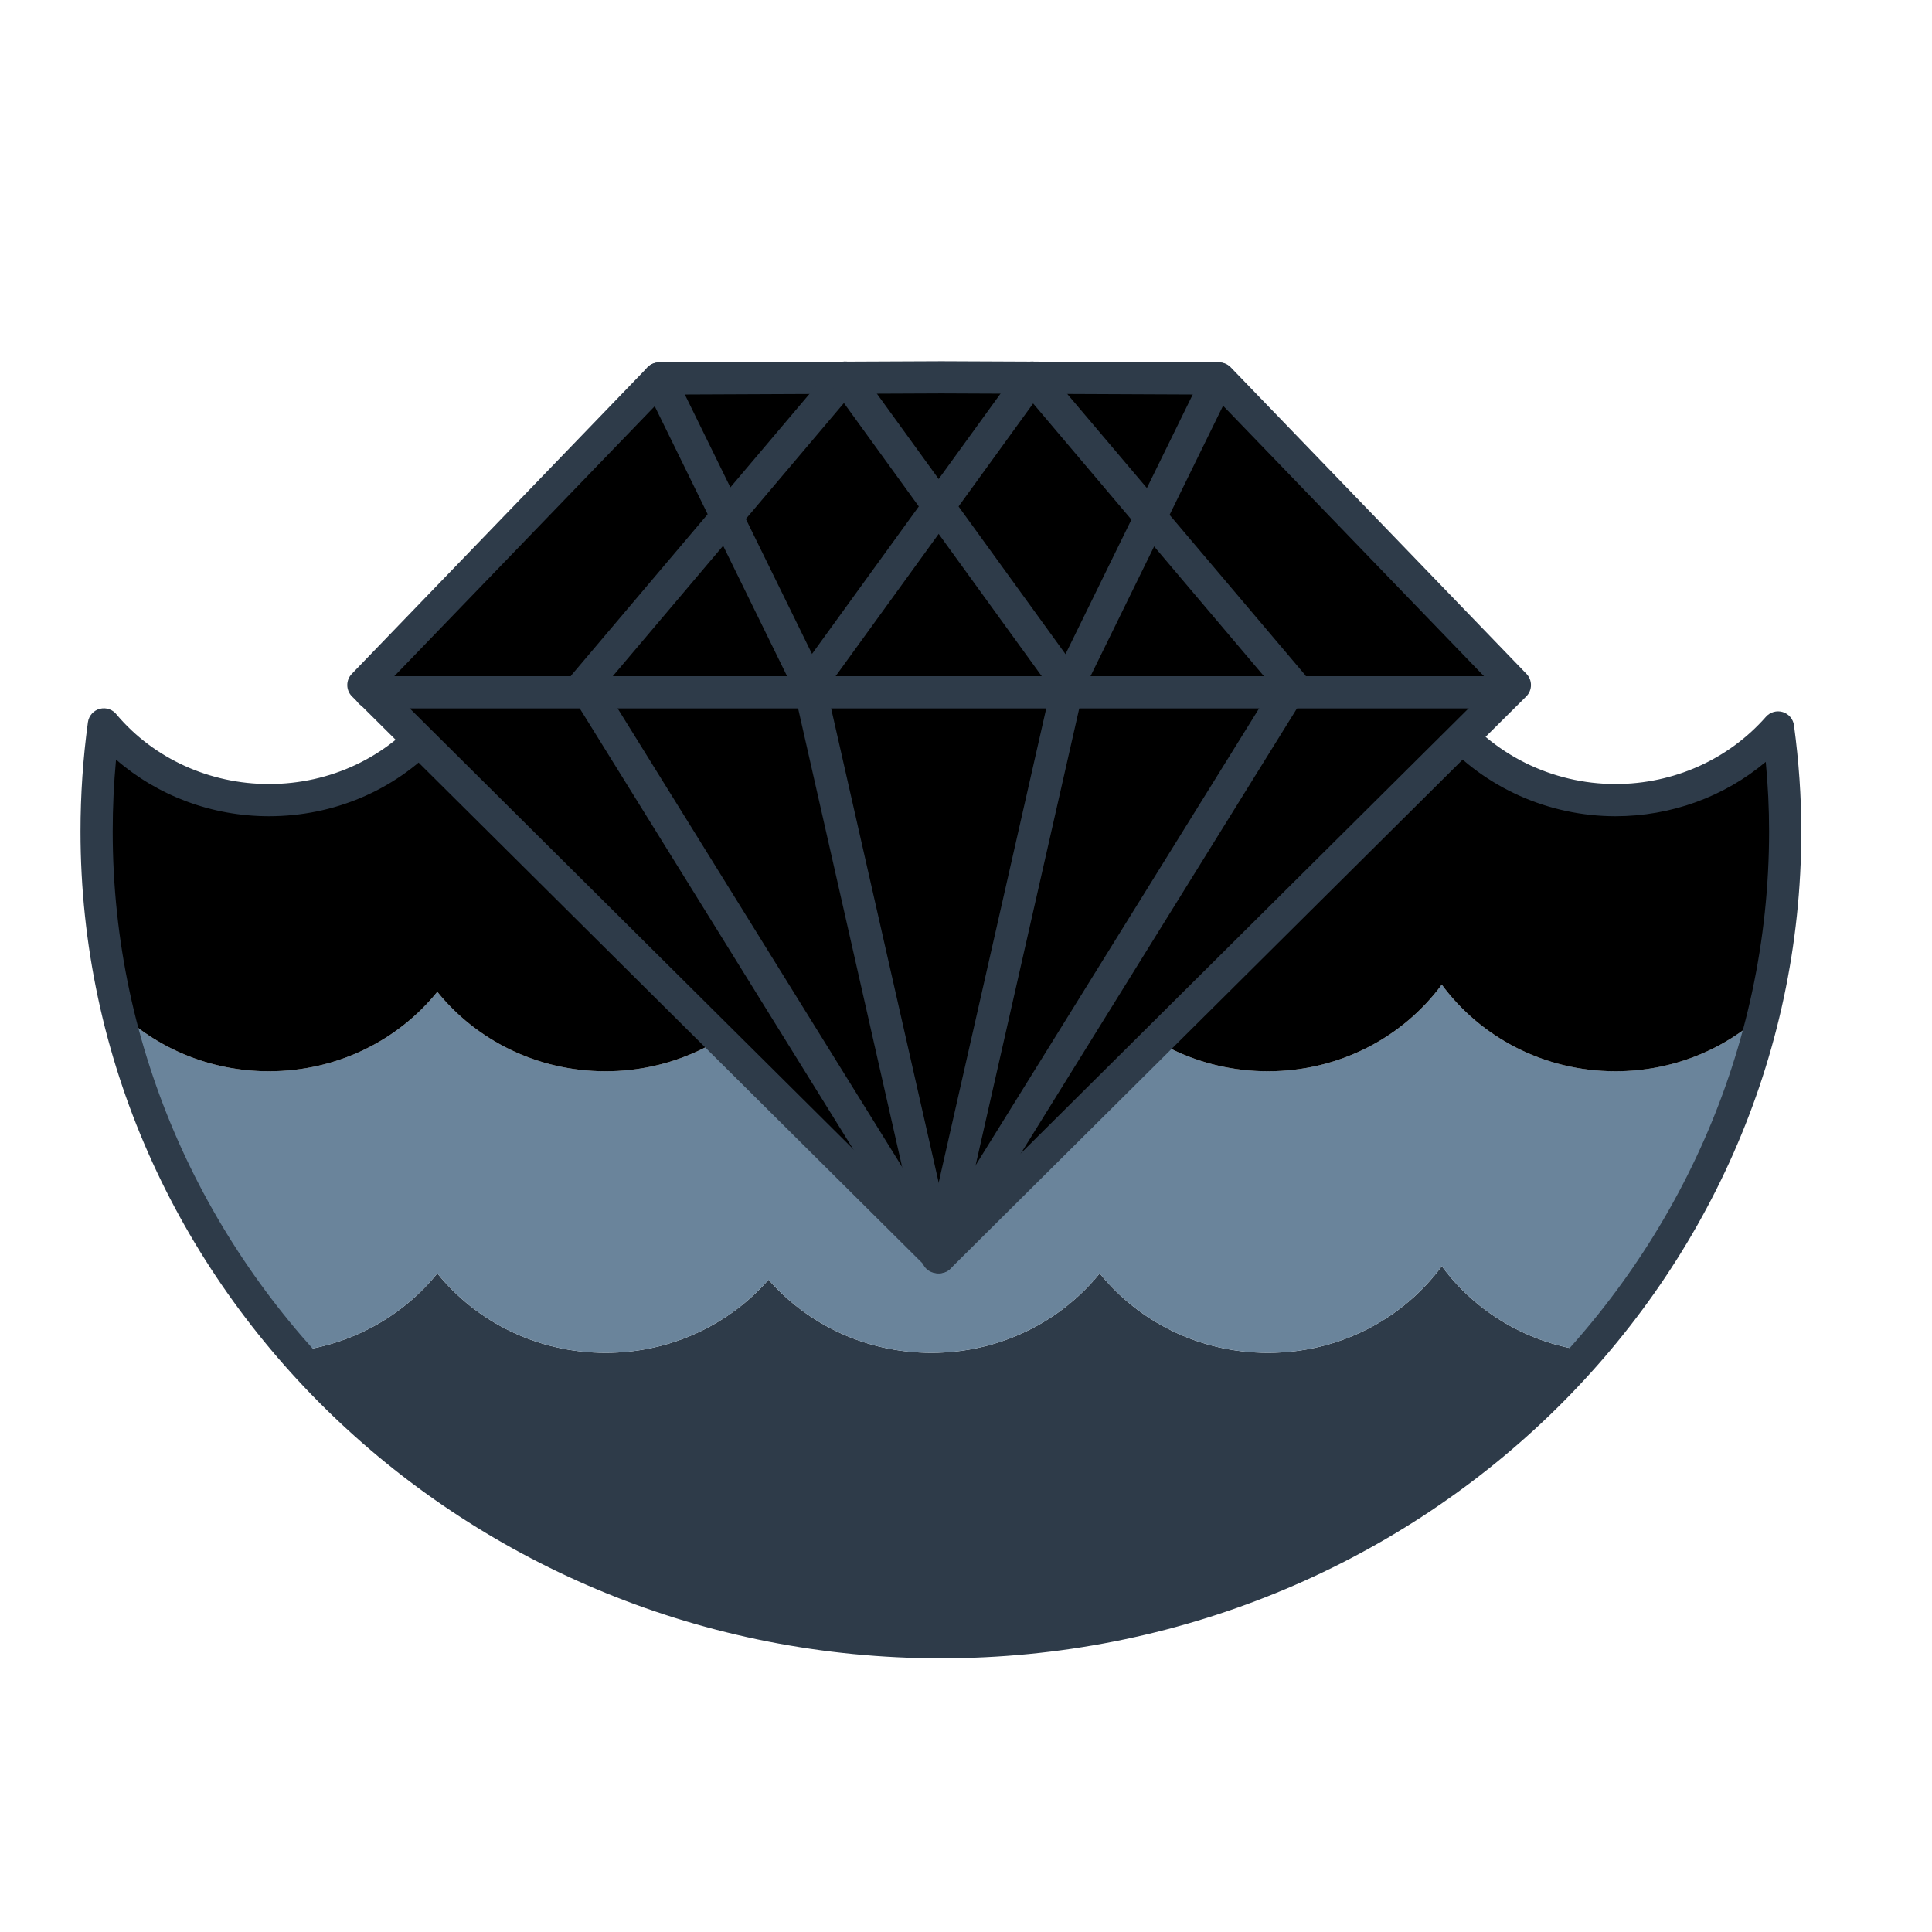 <?xml version="1.0" encoding="utf-8"?>
<!-- Generator: Adobe Illustrator 16.0.0, SVG Export Plug-In . SVG Version: 6.00 Build 0)  -->
<!DOCTYPE svg PUBLIC "-//W3C//DTD SVG 1.1//EN" "http://www.w3.org/Graphics/SVG/1.1/DTD/svg11.dtd">
<svg version="1.1" id="Layer_1" xmlns="http://www.w3.org/2000/svg" xmlns:xlink="http://www.w3.org/1999/xlink" x="0px" y="0px"
	 width="120px" height="120px" viewBox="0 0 120 120" enable-background="new 0 0 120 120" xml:space="preserve">
<g>
	<path fill="#2E3B49" d="M89.552,78.645c-2.396,3.251-6.33,5.382-10.793,5.382c-4.256,0-8.034-1.937-10.454-4.935
		c-2.42,2.998-6.197,4.935-10.453,4.935c-4.067,0-7.692-1.771-10.117-4.543c-2.426,2.772-6.053,4.543-10.118,4.543
		c-4.257,0-8.035-1.937-10.454-4.935c-2.13,2.638-5.312,4.453-8.945,4.851C27.836,94.979,42.283,102,58.44,102
		c16.166,0,30.618-7.03,40.239-18.074C94.91,83.469,91.645,81.485,89.552,78.645z"/>
	<path fill="#6A849B" d="M89.552,61.156c-2.396,3.251-6.33,5.381-10.793,5.381c-4.256,0-8.034-1.935-10.454-4.936
		c-2.42,3.001-6.197,4.936-10.453,4.936c-4.067,0-7.692-1.77-10.117-4.54c-2.426,2.771-6.053,4.54-10.118,4.54
		c-4.257,0-8.035-1.935-10.454-4.936c-2.42,3.001-6.198,4.936-10.455,4.936c-3.688,0-7.015-1.456-9.414-3.795
		c1.863,7.939,5.666,15.169,10.924,21.2c3.634-0.397,6.815-2.213,8.945-4.851c2.419,2.998,6.197,4.935,10.454,4.935
		c4.065,0,7.692-1.771,10.118-4.543c2.425,2.772,6.05,4.543,10.117,4.543c4.256,0,8.033-1.937,10.453-4.935
		c2.42,2.998,6.198,4.935,10.454,4.935c4.463,0,8.396-2.131,10.793-5.382c2.093,2.841,5.358,4.824,9.128,5.281
		c5.204-5.975,8.981-13.127,10.858-20.977c-2.38,2.217-5.617,3.588-9.195,3.588C95.88,66.537,91.947,64.407,89.552,61.156z"/>
	<path fill="$color-pearl" d="M100.343,49.696c-4.463,0-8.396-2.13-10.791-5.38c-2.396,3.25-6.33,5.38-10.793,5.38
		c-4.256,0-8.034-1.934-10.454-4.935c-2.42,3.001-6.197,4.935-10.453,4.935c-4.067,0-7.692-1.77-10.117-4.542
		c-2.426,2.772-6.053,4.542-10.118,4.542c-4.257,0-8.035-1.934-10.454-4.935c-2.42,3.001-6.198,4.935-10.455,4.935
		c-4.136,0-7.815-1.831-10.242-4.687C6.17,47.182,6,49.392,6,51.64c0,3.816,0.457,7.529,1.293,11.103
		c2.399,2.339,5.727,3.795,9.414,3.795c4.257,0,8.035-1.935,10.455-4.936c2.419,3.001,6.197,4.936,10.454,4.936
		c4.065,0,7.692-1.77,10.118-4.54c2.425,2.771,6.05,4.54,10.117,4.54c4.256,0,8.033-1.935,10.453-4.936
		c2.42,3.001,6.198,4.936,10.454,4.936c4.463,0,8.396-2.13,10.793-5.381c2.396,3.251,6.328,5.381,10.791,5.381
		c3.578,0,6.815-1.371,9.195-3.588c0.868-3.638,1.344-7.419,1.344-11.31c0-2.189-0.163-4.341-0.445-6.458
		C108.012,47.939,104.396,49.696,100.343,49.696z"/>
	<path fill="#2E3B49" d="M58.44,103C28.974,103,5,79.96,5,51.64c0-2.265,0.155-4.547,0.461-6.783
		c0.056-0.405,0.353-0.735,0.749-0.835c0.397-0.098,0.814,0.055,1.053,0.385c2.305,2.711,5.761,4.29,9.444,4.29
		c3.812,0,7.339-1.663,9.677-4.563c0.189-0.235,0.476-0.372,0.778-0.372l0,0c0.303,0,0.589,0.137,0.778,0.373
		c2.337,2.898,5.864,4.562,9.676,4.562c3.616,0,7.03-1.531,9.365-4.2c0.19-0.217,0.465-0.342,0.753-0.342l0,0
		c0.288,0,0.563,0.125,0.753,0.342c2.334,2.67,5.748,4.2,9.364,4.2c3.811,0,7.337-1.663,9.675-4.563
		c0.379-0.471,1.178-0.471,1.557,0c2.338,2.899,5.865,4.563,9.676,4.563c3.958,0,7.691-1.859,9.988-4.974
		c0.188-0.256,0.487-0.406,0.805-0.406l0,0c0.317,0,0.616,0.15,0.805,0.406c2.296,3.114,6.028,4.974,9.986,4.974
		c3.604,0,7.01-1.521,9.343-4.175c0.26-0.295,0.667-0.408,1.041-0.297c0.375,0.113,0.649,0.436,0.701,0.824
		c0.306,2.277,0.454,4.434,0.454,6.591C111.882,79.96,87.908,103,58.44,103z M7.207,47.178C7.069,48.66,7,50.154,7,51.64
		C7,78.857,30.076,101,58.44,101c28.365,0,51.441-22.143,51.441-49.36c0-1.427-0.068-2.853-0.206-4.319
		c-2.573,2.166-5.876,3.376-9.333,3.376c-4.154,0-8.1-1.772-10.791-4.794c-2.692,3.021-6.639,4.794-10.793,4.794
		c-4.016,0-7.763-1.597-10.454-4.419c-2.691,2.822-6.438,4.419-10.453,4.419c-3.821,0-7.449-1.478-10.117-4.088
		c-2.669,2.61-6.298,4.088-10.118,4.088c-4.017,0-7.764-1.597-10.454-4.419c-2.691,2.822-6.439,4.419-10.455,4.419
		C13.166,50.696,9.804,49.434,7.207,47.178z"/>
</g>
<g>
	<g>
		<polygon fill="$color-pearl" points="58.332,78.085 94.092,42.549 75.727,23.512 58.48,23.436 40.936,23.512 22.571,42.549 		"/>
		<path fill="#2E3B49" d="M58.332,79.085c-0.255,0-0.51-0.097-0.705-0.29L21.866,43.258c-0.388-0.385-0.395-1.01-0.015-1.403
			l18.364-19.037c0.188-0.194,0.445-0.305,0.716-0.306l17.545-0.076l17.255,0.076c0.27,0.001,0.527,0.111,0.715,0.306l18.365,19.037
			c0.38,0.394,0.373,1.019-0.015,1.403l-35.76,35.537C58.842,78.988,58.587,79.085,58.332,79.085z M23.975,42.534l34.357,34.142
			l34.356-34.142L75.3,24.51l-16.824-0.074L41.362,24.51L23.975,42.534z"/>
	</g>
	<path fill="#2E3B49" d="M93,44H23c-0.553,0-1-0.447-1-1s0.447-1,1-1h70c0.553,0,1,0.447,1,1S93.553,44,93,44z"/>
	<path fill="#2E3B49" d="M58.333,79.085c-0.335,0-0.661-0.167-0.851-0.473L35.435,43.076c-0.229-0.369-0.193-0.842,0.086-1.174
		l16.153-19.086c0.356-0.422,0.986-0.476,1.41-0.117c0.421,0.355,0.474,0.987,0.117,1.408L37.518,42.64l21.664,34.918
		c0.291,0.47,0.146,1.086-0.322,1.377C58.695,79.037,58.513,79.085,58.333,79.085z"/>
	<path fill="#2E3B49" d="M58.231,79.085c-0.18,0-0.362-0.048-0.526-0.15c-0.469-0.291-0.613-0.907-0.322-1.377L79.048,42.64
		L63.363,24.107c-0.356-0.421-0.304-1.053,0.117-1.408c0.424-0.358,1.053-0.305,1.41,0.117l16.154,19.086
		c0.279,0.332,0.314,0.805,0.086,1.174L59.082,78.612C58.893,78.918,58.566,79.085,58.231,79.085z"/>
	<path fill="#2E3B49" d="M58.218,78.602c-0.457,0-0.869-0.314-0.975-0.779l-7.95-35.053c-0.063-0.28-0.003-0.574,0.166-0.807
		l13.83-19.094c0.323-0.447,0.947-0.549,1.396-0.223c0.447,0.324,0.547,0.949,0.223,1.396L51.344,42.77l7.851,34.611
		c0.122,0.538-0.216,1.074-0.754,1.195C58.365,78.594,58.291,78.602,58.218,78.602z"/>
	<path fill="#2E3B49" d="M58.389,78.602c-0.073,0-0.147-0.008-0.222-0.025c-0.539-0.121-0.877-0.657-0.755-1.195l7.851-34.611
		L51.7,24.043c-0.324-0.447-0.225-1.072,0.223-1.396c0.448-0.325,1.073-0.225,1.396,0.223l13.828,19.094
		c0.169,0.232,0.229,0.527,0.166,0.807l-7.95,35.053C59.258,78.287,58.846,78.602,58.389,78.602z"/>
	<g>
		<line fill="#0C134C" x1="40.936" y1="23.512" x2="50.269" y2="42.549"/>
		<path fill="#2E3B49" d="M50.27,43.549c-0.37,0-0.726-0.205-0.898-0.56l-9.333-19.037c-0.243-0.496-0.039-1.095,0.457-1.339
			c0.497-0.243,1.096-0.037,1.338,0.458l9.333,19.037c0.243,0.496,0.039,1.095-0.457,1.339
			C50.567,43.516,50.417,43.549,50.27,43.549z"/>
	</g>
	<g>
		<line fill="#0C134C" x1="75.682" y1="23.512" x2="66.351" y2="42.549"/>
		<path fill="#2E3B49" d="M66.35,43.549c-0.147,0-0.298-0.033-0.439-0.102c-0.496-0.244-0.7-0.843-0.457-1.338l9.331-19.037
			c0.242-0.496,0.842-0.701,1.338-0.459c0.496,0.244,0.7,0.843,0.457,1.338l-9.331,19.037C67.075,43.344,66.72,43.549,66.35,43.549z
			"/>
	</g>
</g>
</svg>

